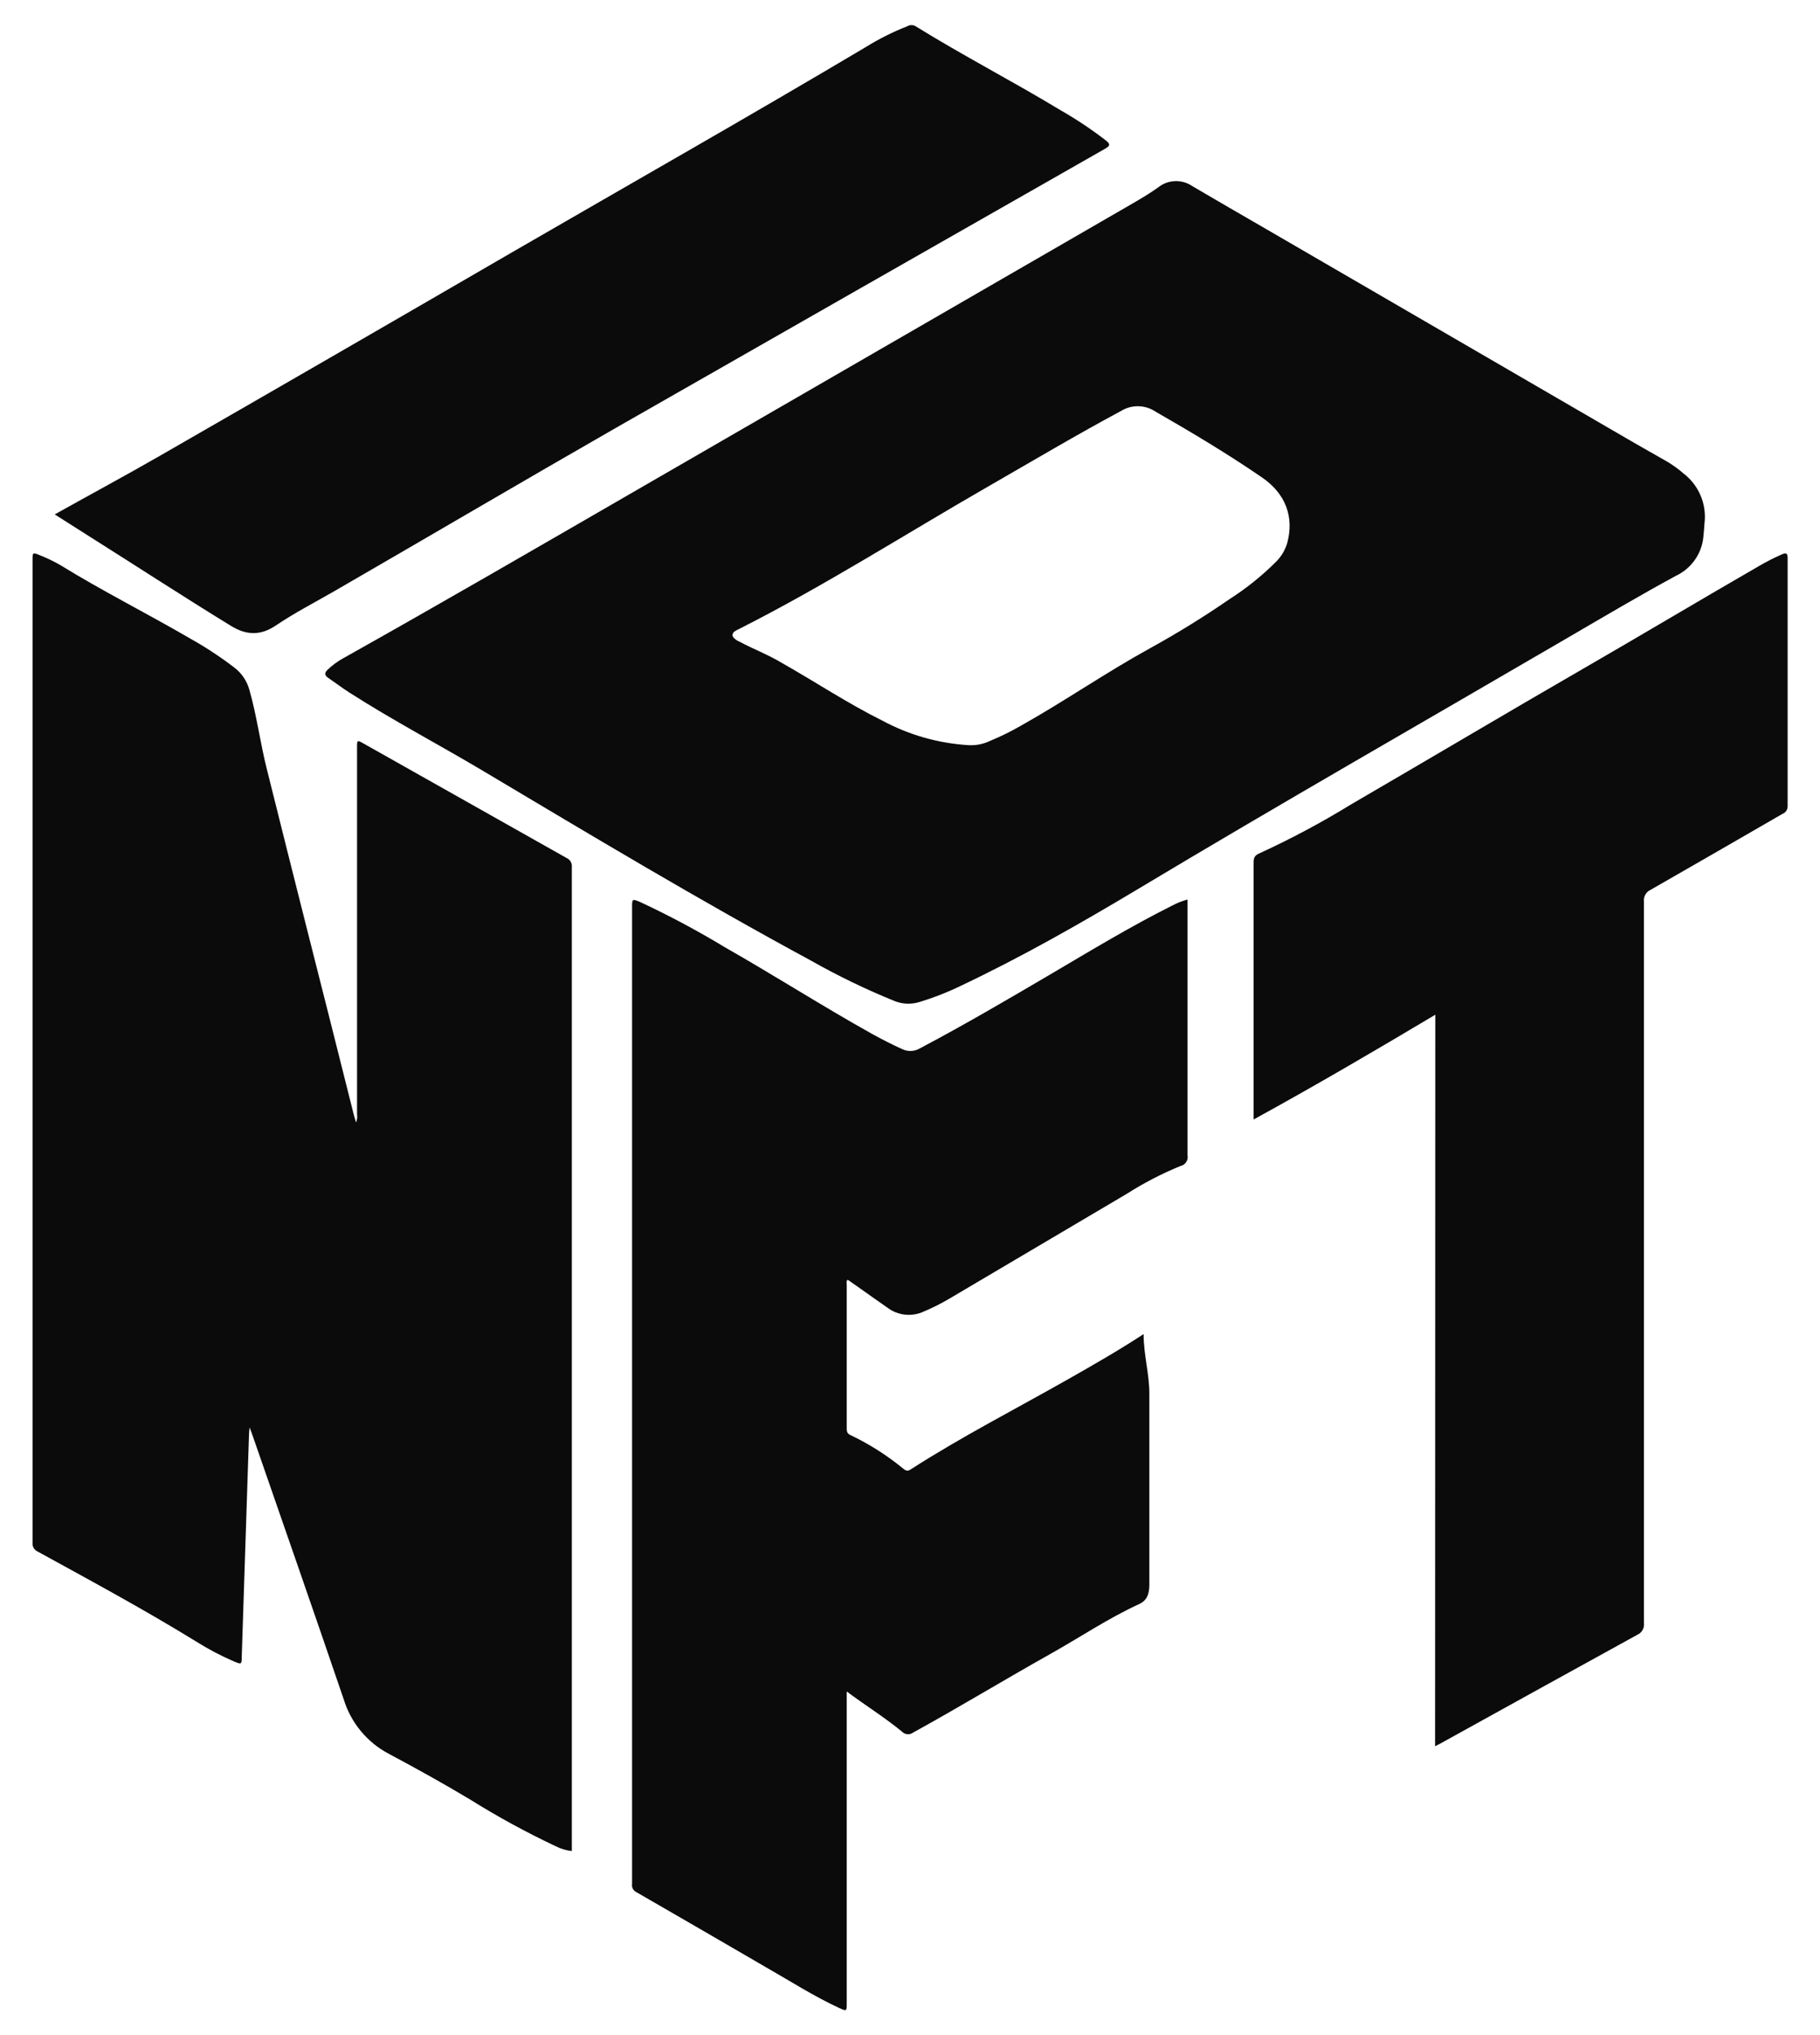 <svg width="51" height="57" viewBox="0 0 51 57" fill="none" xmlns="http://www.w3.org/2000/svg">
<path d="M9.978 31.44C10.007 31.366 10.017 31.284 10.005 31.205V20.946C10.005 20.722 10.005 20.722 10.193 20.828C12.086 21.896 13.979 22.962 15.871 24.028C15.92 24.048 15.961 24.084 15.989 24.129C16.016 24.174 16.029 24.226 16.024 24.279C16.024 33.41 16.024 42.54 16.024 51.669V51.845C15.864 51.828 15.708 51.782 15.565 51.707C14.742 51.319 13.943 50.883 13.172 50.401C12.423 49.952 11.659 49.529 10.89 49.119C10.59 48.961 10.325 48.744 10.109 48.483C9.893 48.221 9.731 47.92 9.632 47.596C8.783 45.108 7.917 42.627 7.056 40.144C7.042 40.104 7.027 40.065 6.995 39.981C6.986 40.073 6.98 40.12 6.978 40.169C6.909 42.248 6.841 44.327 6.774 46.406C6.774 46.62 6.765 46.622 6.558 46.535C6.193 46.378 5.841 46.193 5.505 45.982C4.055 45.089 2.556 44.281 1.065 43.462C1.015 43.441 0.973 43.405 0.945 43.359C0.918 43.313 0.906 43.259 0.912 43.206C0.912 34.034 0.912 24.862 0.912 15.689C0.912 15.472 0.912 15.466 1.118 15.552C1.311 15.628 1.499 15.718 1.679 15.821C2.874 16.557 4.128 17.185 5.344 17.893C5.771 18.132 6.181 18.402 6.569 18.7C6.774 18.856 6.921 19.076 6.989 19.324C7.2 20.065 7.295 20.831 7.486 21.577C7.848 23.04 8.22 24.501 8.587 25.963C9.034 27.724 9.479 29.487 9.921 31.25C9.936 31.307 9.955 31.362 9.978 31.44Z" fill="#0B0B0B"/>
<path d="M47.764 14.653C47.753 14.787 47.745 14.922 47.73 15.055C47.705 15.285 47.621 15.504 47.487 15.691C47.353 15.879 47.173 16.029 46.964 16.127C45.934 16.686 44.925 17.283 43.913 17.873C39.895 20.217 35.854 22.523 31.863 24.916C30.255 25.878 28.626 26.805 26.931 27.608C26.552 27.792 26.16 27.945 25.758 28.067C25.534 28.135 25.294 28.126 25.076 28.041C24.268 27.714 23.482 27.334 22.723 26.904C19.605 25.219 16.571 23.399 13.528 21.587C12.29 20.851 11.014 20.18 9.8 19.404C9.593 19.272 9.399 19.124 9.197 18.986C9.096 18.915 9.082 18.854 9.18 18.759C9.303 18.641 9.44 18.538 9.589 18.453C12.273 16.949 14.934 15.406 17.598 13.867L31.726 5.706C31.974 5.562 32.222 5.415 32.457 5.247C32.592 5.139 32.758 5.078 32.93 5.073C33.102 5.067 33.272 5.117 33.414 5.215C34.103 5.62 34.792 6.018 35.488 6.42L45.798 12.406C46.104 12.584 46.41 12.752 46.716 12.929C46.879 13.026 47.033 13.137 47.176 13.262C47.386 13.423 47.551 13.636 47.654 13.879C47.758 14.123 47.795 14.39 47.764 14.653ZM27.156 20.872C27.355 20.881 27.553 20.841 27.733 20.756C28.038 20.63 28.334 20.485 28.619 20.32C29.844 19.631 31 18.831 32.231 18.154C32.997 17.733 33.74 17.273 34.461 16.776C34.931 16.475 35.368 16.124 35.762 15.729C35.905 15.586 36.01 15.41 36.069 15.216C36.269 14.481 36.029 13.827 35.36 13.37C34.398 12.71 33.397 12.113 32.385 11.532C32.241 11.435 32.072 11.381 31.898 11.378C31.724 11.375 31.553 11.423 31.406 11.515C30.157 12.184 28.939 12.909 27.713 13.613C25.384 14.951 23.119 16.398 20.72 17.612C20.596 17.675 20.544 17.693 20.527 17.776C20.51 17.859 20.662 17.952 20.735 17.978C21.063 18.159 21.536 18.341 21.912 18.569C22.852 19.102 23.749 19.698 24.721 20.182C25.473 20.587 26.303 20.823 27.156 20.872Z" fill="#0B0B0B"/>
<path d="M33.277 25.195V25.42C33.277 27.734 33.277 30.047 33.277 32.359C33.29 32.425 33.276 32.493 33.239 32.549C33.203 32.605 33.145 32.644 33.08 32.658C32.554 32.873 32.049 33.135 31.57 33.44L26.606 36.372C26.375 36.509 26.134 36.63 25.886 36.734C25.725 36.809 25.546 36.84 25.369 36.822C25.192 36.805 25.022 36.74 24.879 36.634C24.637 36.469 24.4 36.296 24.159 36.127L23.756 35.844C23.703 35.888 23.727 35.941 23.727 35.983C23.727 37.319 23.727 38.653 23.727 39.986C23.727 40.072 23.727 40.147 23.827 40.193C24.357 40.444 24.854 40.76 25.308 41.133C25.372 41.183 25.421 41.22 25.513 41.16C26.941 40.242 28.454 39.468 29.929 38.631C30.634 38.231 31.339 37.828 32.046 37.366C32.046 37.946 32.209 38.484 32.207 39.039C32.207 40.82 32.207 42.6 32.207 44.382C32.207 44.618 32.157 44.821 31.921 44.928C31.052 45.327 30.261 45.861 29.431 46.326C28.143 47.049 26.88 47.816 25.586 48.528C25.539 48.563 25.48 48.579 25.421 48.572C25.363 48.566 25.308 48.538 25.269 48.495C24.788 48.101 24.259 47.772 23.727 47.377V56.104C23.727 56.334 23.727 56.337 23.516 56.241C22.795 55.908 22.124 55.475 21.438 55.085C20.233 54.386 19.031 53.685 17.825 52.992C17.785 52.971 17.753 52.939 17.732 52.9C17.712 52.86 17.705 52.815 17.712 52.771C17.712 51.253 17.712 49.736 17.712 48.219V25.417C17.712 25.176 17.712 25.17 17.938 25.264C18.756 25.646 19.553 26.072 20.325 26.539C21.703 27.323 23.043 28.18 24.429 28.954C24.706 29.107 24.989 29.252 25.279 29.383C25.357 29.421 25.445 29.44 25.532 29.436C25.62 29.432 25.706 29.407 25.781 29.361C27.033 28.7 28.255 27.983 29.475 27.266C30.59 26.61 31.697 25.939 32.856 25.36C32.99 25.289 33.131 25.234 33.277 25.195Z" fill="#0B0B0B"/>
<path d="M40.22 28.421C38.526 29.431 36.851 30.411 35.129 31.355V31.143C35.129 28.811 35.129 26.479 35.129 24.149C35.129 23.996 35.181 23.948 35.309 23.893C36.19 23.488 37.046 23.03 37.872 22.523C40.047 21.258 42.209 19.974 44.387 18.716C46.032 17.767 47.661 16.793 49.306 15.845C49.506 15.728 49.713 15.623 49.926 15.53C50.045 15.479 50.094 15.481 50.093 15.637C50.093 17.951 50.093 20.264 50.093 22.576C50.094 22.623 50.082 22.67 50.056 22.709C50.03 22.748 49.992 22.779 49.949 22.795C48.716 23.506 47.486 24.219 46.251 24.924C46.189 24.952 46.138 24.999 46.105 25.058C46.072 25.117 46.059 25.186 46.067 25.253C46.067 31.99 46.067 38.727 46.067 45.464C46.075 45.531 46.06 45.599 46.026 45.658C45.993 45.716 45.941 45.762 45.879 45.789C44.041 46.8 42.204 47.814 40.367 48.831L40.214 48.909L40.22 28.421Z" fill="#0B0B0B"/>
<path d="M1.533 14.408C2.536 13.847 3.514 13.322 4.476 12.769C7.768 10.877 11.056 8.978 14.338 7.073C17.65 5.156 20.979 3.268 24.27 1.313C24.638 1.085 25.027 0.891 25.43 0.733C25.464 0.713 25.503 0.703 25.542 0.703C25.581 0.703 25.62 0.713 25.654 0.733C26.983 1.557 28.373 2.273 29.71 3.082C30.155 3.336 30.583 3.621 30.99 3.935C31.112 4.036 31.117 4.08 30.967 4.166C26.401 6.766 21.836 9.369 17.274 11.975C14.632 13.489 12.014 15.029 9.38 16.551C8.825 16.871 8.255 17.164 7.722 17.524C7.292 17.811 6.895 17.793 6.462 17.524C5.119 16.7 3.796 15.839 2.466 15L1.533 14.408Z" fill="#0B0B0B"/>
</svg>
